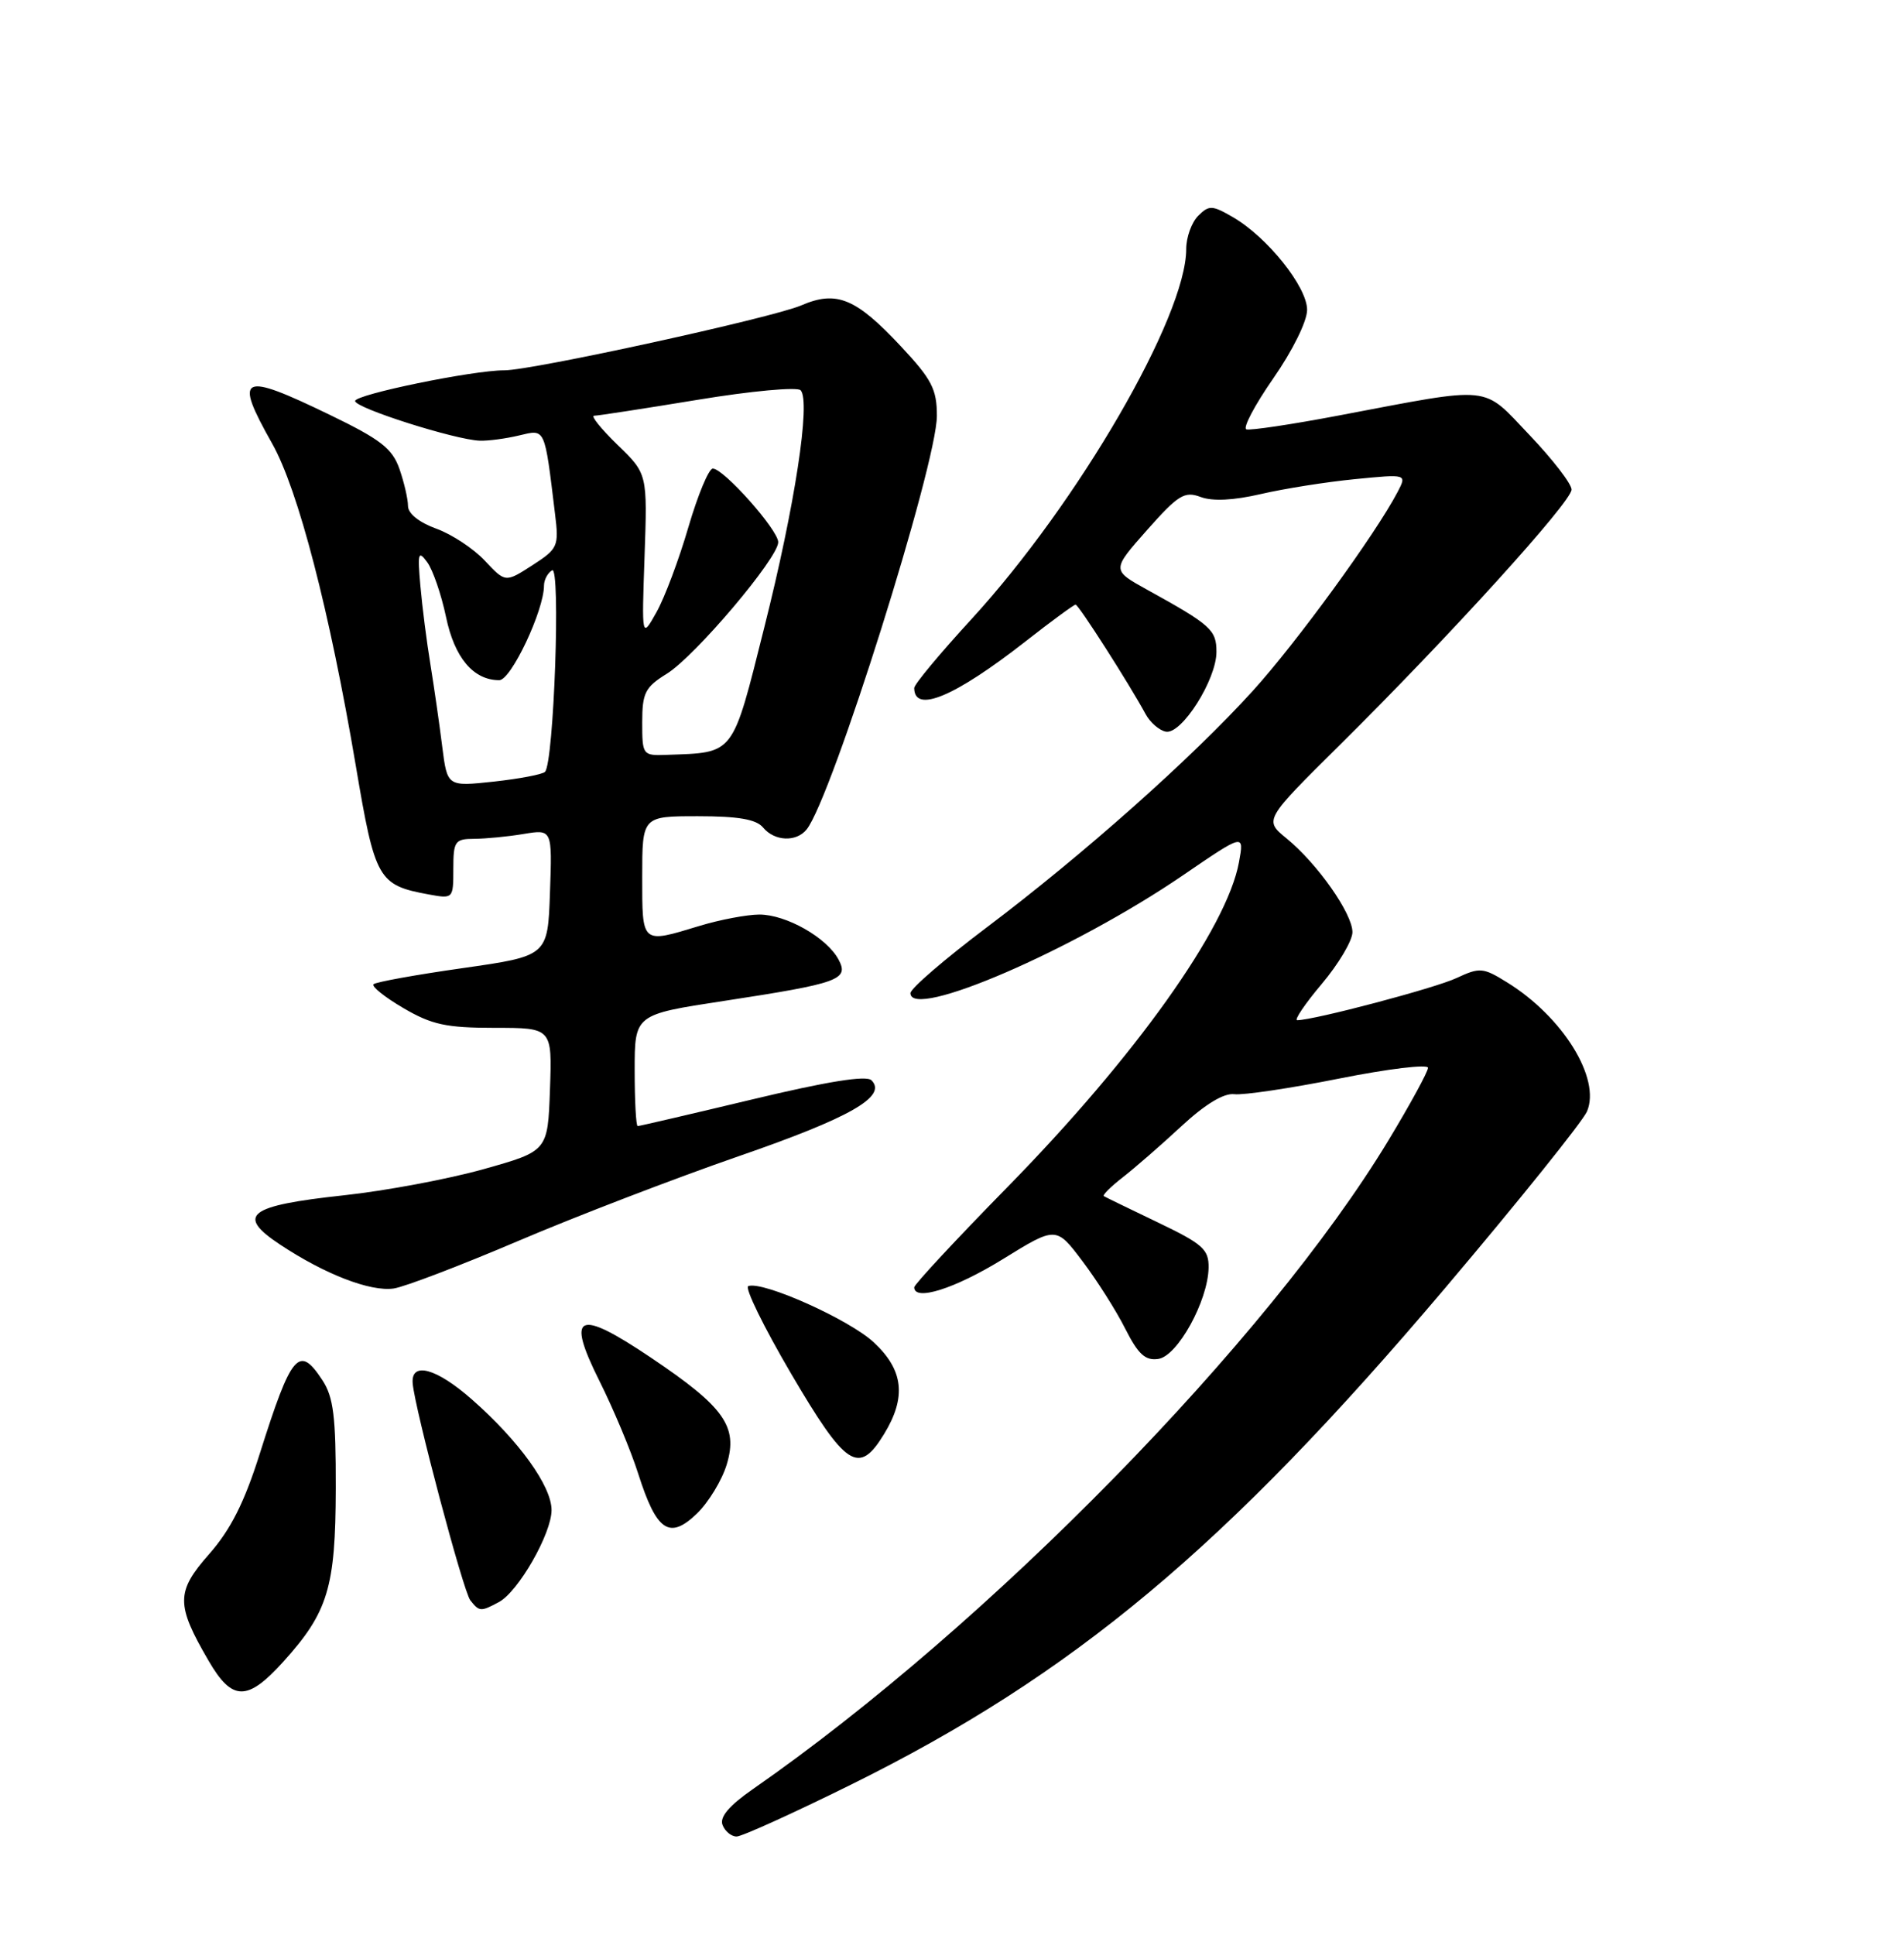 <?xml version="1.0" encoding="UTF-8" standalone="no"?>
<!DOCTYPE svg PUBLIC "-//W3C//DTD SVG 1.1//EN" "http://www.w3.org/Graphics/SVG/1.1/DTD/svg11.dtd" >
<svg xmlns="http://www.w3.org/2000/svg" xmlns:xlink="http://www.w3.org/1999/xlink" version="1.1" viewBox="0 0 252 256">
 <g >
 <path fill="currentColor"
d=" M 112.63 236.14 C 142.05 221.59 162.19 204.76 191.25 170.45 C 201.01 158.93 209.46 148.40 210.04 147.07 C 211.91 142.72 206.85 134.54 199.46 129.98 C 196.29 128.01 195.85 127.98 192.78 129.41 C 189.93 130.75 173.95 134.97 171.69 134.99 C 171.25 135.00 172.71 132.83 174.94 130.19 C 177.17 127.54 179.00 124.46 179.00 123.34 C 179.00 120.87 174.35 114.26 170.27 110.93 C 167.30 108.50 167.30 108.50 177.40 98.50 C 191.85 84.19 208.00 66.40 208.00 64.78 C 208.00 64.02 205.50 60.78 202.45 57.58 C 196.07 50.89 197.84 51.07 177.18 54.98 C 170.96 56.16 165.46 56.98 164.96 56.81 C 164.46 56.64 166.06 53.61 168.52 50.07 C 171.07 46.41 173.00 42.51 173.00 41.00 C 173.00 37.95 167.74 31.38 163.19 28.74 C 160.43 27.14 160.02 27.12 158.58 28.56 C 157.71 29.43 157.00 31.40 157.00 32.95 C 157.00 41.88 142.68 66.55 128.58 81.92 C 124.41 86.46 121.00 90.55 121.00 91.03 C 121.00 94.44 126.34 92.21 135.73 84.87 C 139.15 82.19 142.14 80.00 142.36 80.00 C 142.75 80.00 149.46 90.49 151.63 94.50 C 152.23 95.60 153.43 96.64 154.30 96.81 C 156.38 97.22 161.00 89.94 161.00 86.26 C 161.00 83.34 160.29 82.70 151.81 78.02 C 147.13 75.43 147.13 75.43 151.81 70.14 C 155.95 65.47 156.78 64.96 158.91 65.76 C 160.48 66.35 163.27 66.21 166.88 65.37 C 169.94 64.66 175.54 63.77 179.33 63.40 C 186.22 62.72 186.22 62.72 184.97 65.11 C 182.03 70.71 171.61 85.02 165.83 91.39 C 157.77 100.29 143.37 113.08 130.61 122.70 C 125.05 126.89 120.50 130.80 120.50 131.41 C 120.50 135.03 142.15 125.67 156.59 115.80 C 164.68 110.27 164.68 110.27 163.98 114.09 C 162.39 122.79 150.25 139.83 133.33 157.08 C 126.55 163.99 121.00 169.96 121.00 170.33 C 121.00 172.22 126.37 170.52 132.69 166.63 C 139.78 162.25 139.78 162.25 143.27 166.88 C 145.19 169.42 147.74 173.44 148.93 175.81 C 150.64 179.19 151.58 180.06 153.30 179.81 C 155.85 179.45 159.89 172.11 159.96 167.74 C 160.00 165.31 159.20 164.60 153.25 161.75 C 149.54 159.97 146.32 158.41 146.10 158.27 C 145.88 158.14 147.00 157.02 148.60 155.78 C 150.19 154.54 153.69 151.50 156.36 149.02 C 159.51 146.10 161.98 144.61 163.36 144.78 C 164.54 144.93 170.79 144.00 177.25 142.71 C 183.71 141.42 189.00 140.78 189.00 141.29 C 189.00 141.80 186.65 146.11 183.78 150.86 C 167.81 177.30 130.81 215.07 99.66 236.72 C 96.51 238.91 95.22 240.42 95.63 241.47 C 95.95 242.31 96.79 243.00 97.49 243.00 C 98.19 243.00 105.00 239.91 112.63 236.14 Z  M 37.48 219.89 C 43.43 213.31 44.41 210.05 44.44 196.93 C 44.46 187.45 44.14 184.86 42.67 182.62 C 39.57 177.89 38.59 179.05 34.38 192.35 C 32.34 198.81 30.53 202.39 27.69 205.62 C 23.28 210.62 23.27 212.30 27.61 219.75 C 30.73 225.12 32.73 225.14 37.48 219.89 Z  M 66.03 211.98 C 68.60 210.61 73.00 202.92 73.00 199.81 C 73.00 196.64 68.71 190.67 62.47 185.18 C 57.75 181.02 54.38 180.11 54.62 183.04 C 54.89 186.38 61.32 210.60 62.25 211.75 C 63.45 213.26 63.62 213.27 66.03 211.98 Z  M 96.19 193.76 C 97.70 188.74 95.88 186.18 86.17 179.65 C 76.43 173.10 74.88 173.80 79.34 182.73 C 81.20 186.45 83.51 191.97 84.47 195.00 C 86.90 202.62 88.59 203.77 92.22 200.29 C 93.77 198.80 95.56 195.86 96.19 193.76 Z  M 117.01 189.75 C 119.99 184.87 119.59 181.28 115.65 177.62 C 112.43 174.61 101.00 169.48 99.04 170.17 C 98.52 170.35 101.07 175.56 104.70 181.75 C 111.98 194.15 113.66 195.24 117.01 189.75 Z  M 68.61 164.19 C 76.25 160.93 89.34 155.91 97.70 153.01 C 112.53 147.89 117.47 145.07 115.34 142.94 C 114.66 142.26 109.50 143.09 99.57 145.47 C 91.45 147.41 84.62 149.00 84.40 149.00 C 84.18 149.00 84.00 145.68 84.00 141.62 C 84.00 134.24 84.00 134.24 95.75 132.45 C 111.10 130.10 112.41 129.63 110.98 126.96 C 109.42 124.05 104.05 121.01 100.50 121.01 C 98.85 121.02 95.29 121.69 92.59 122.51 C 84.85 124.86 85.00 124.99 85.00 116.00 C 85.00 108.00 85.00 108.00 92.38 108.00 C 97.72 108.00 100.10 108.41 101.00 109.50 C 102.51 111.32 105.39 111.45 106.76 109.75 C 110.08 105.63 124.00 61.43 124.00 55.02 C 124.00 51.50 123.32 50.19 119.25 45.84 C 113.27 39.44 110.72 38.39 106.04 40.41 C 102.20 42.06 70.45 49.00 66.76 49.00 C 62.58 48.99 47.00 52.20 47.00 53.06 C 47.00 53.99 60.22 58.19 63.50 58.31 C 64.60 58.35 66.94 58.04 68.69 57.62 C 72.22 56.79 72.05 56.41 73.46 68.00 C 73.99 72.30 73.85 72.60 70.45 74.80 C 66.89 77.09 66.89 77.09 64.18 74.20 C 62.70 72.61 59.80 70.69 57.74 69.95 C 55.48 69.13 54.00 67.95 54.00 66.95 C 54.00 66.04 53.49 63.84 52.87 62.05 C 51.92 59.34 50.39 58.15 43.67 54.90 C 31.81 49.16 30.90 49.61 36.02 58.69 C 39.46 64.78 43.62 80.80 47.10 101.37 C 49.64 116.41 50.05 117.12 56.75 118.35 C 59.97 118.94 60.00 118.92 60.00 114.97 C 60.00 111.31 60.21 111.00 62.75 110.99 C 64.26 110.98 67.21 110.70 69.29 110.35 C 73.09 109.72 73.09 109.72 72.79 118.11 C 72.50 126.49 72.50 126.49 61.23 128.10 C 55.04 128.98 49.73 129.94 49.44 130.23 C 49.15 130.52 50.92 131.94 53.38 133.38 C 57.15 135.59 59.06 136.00 65.47 136.00 C 73.08 136.00 73.08 136.00 72.79 144.16 C 72.50 152.31 72.50 152.31 64.00 154.70 C 59.33 156.01 51.00 157.57 45.50 158.16 C 32.82 159.53 31.20 160.78 37.04 164.66 C 42.97 168.60 49.02 170.94 52.11 170.49 C 53.55 170.28 60.98 167.44 68.61 164.19 Z  M 58.53 98.79 C 58.17 95.88 57.47 91.03 56.98 88.00 C 56.48 84.97 55.88 80.26 55.64 77.52 C 55.25 73.14 55.36 72.77 56.55 74.40 C 57.30 75.43 58.41 78.68 59.03 81.62 C 60.15 87.03 62.65 90.00 66.08 90.00 C 67.64 90.00 72.00 80.77 72.00 77.47 C 72.00 76.73 72.48 75.82 73.07 75.46 C 74.23 74.74 73.31 100.95 72.13 102.13 C 71.78 102.47 68.73 103.05 65.35 103.42 C 59.20 104.08 59.20 104.08 58.53 98.79 Z  M 85.00 95.58 C 85.00 91.68 85.38 90.93 88.25 89.15 C 91.99 86.84 103.00 73.84 103.00 71.74 C 103.00 70.12 95.78 62.00 94.34 62.00 C 93.81 62.00 92.36 65.49 91.11 69.75 C 89.87 74.01 87.97 79.08 86.89 81.00 C 84.93 84.50 84.93 84.50 85.31 73.60 C 85.69 62.69 85.69 62.69 81.72 58.85 C 79.54 56.73 78.15 55.00 78.63 55.01 C 79.11 55.01 85.28 54.06 92.34 52.90 C 99.41 51.73 105.54 51.17 105.97 51.64 C 107.32 53.13 105.21 66.92 101.16 83.00 C 96.86 100.13 97.29 99.55 88.25 99.88 C 85.06 100.00 85.00 99.92 85.00 95.58 Z "/>
</g>
</svg>